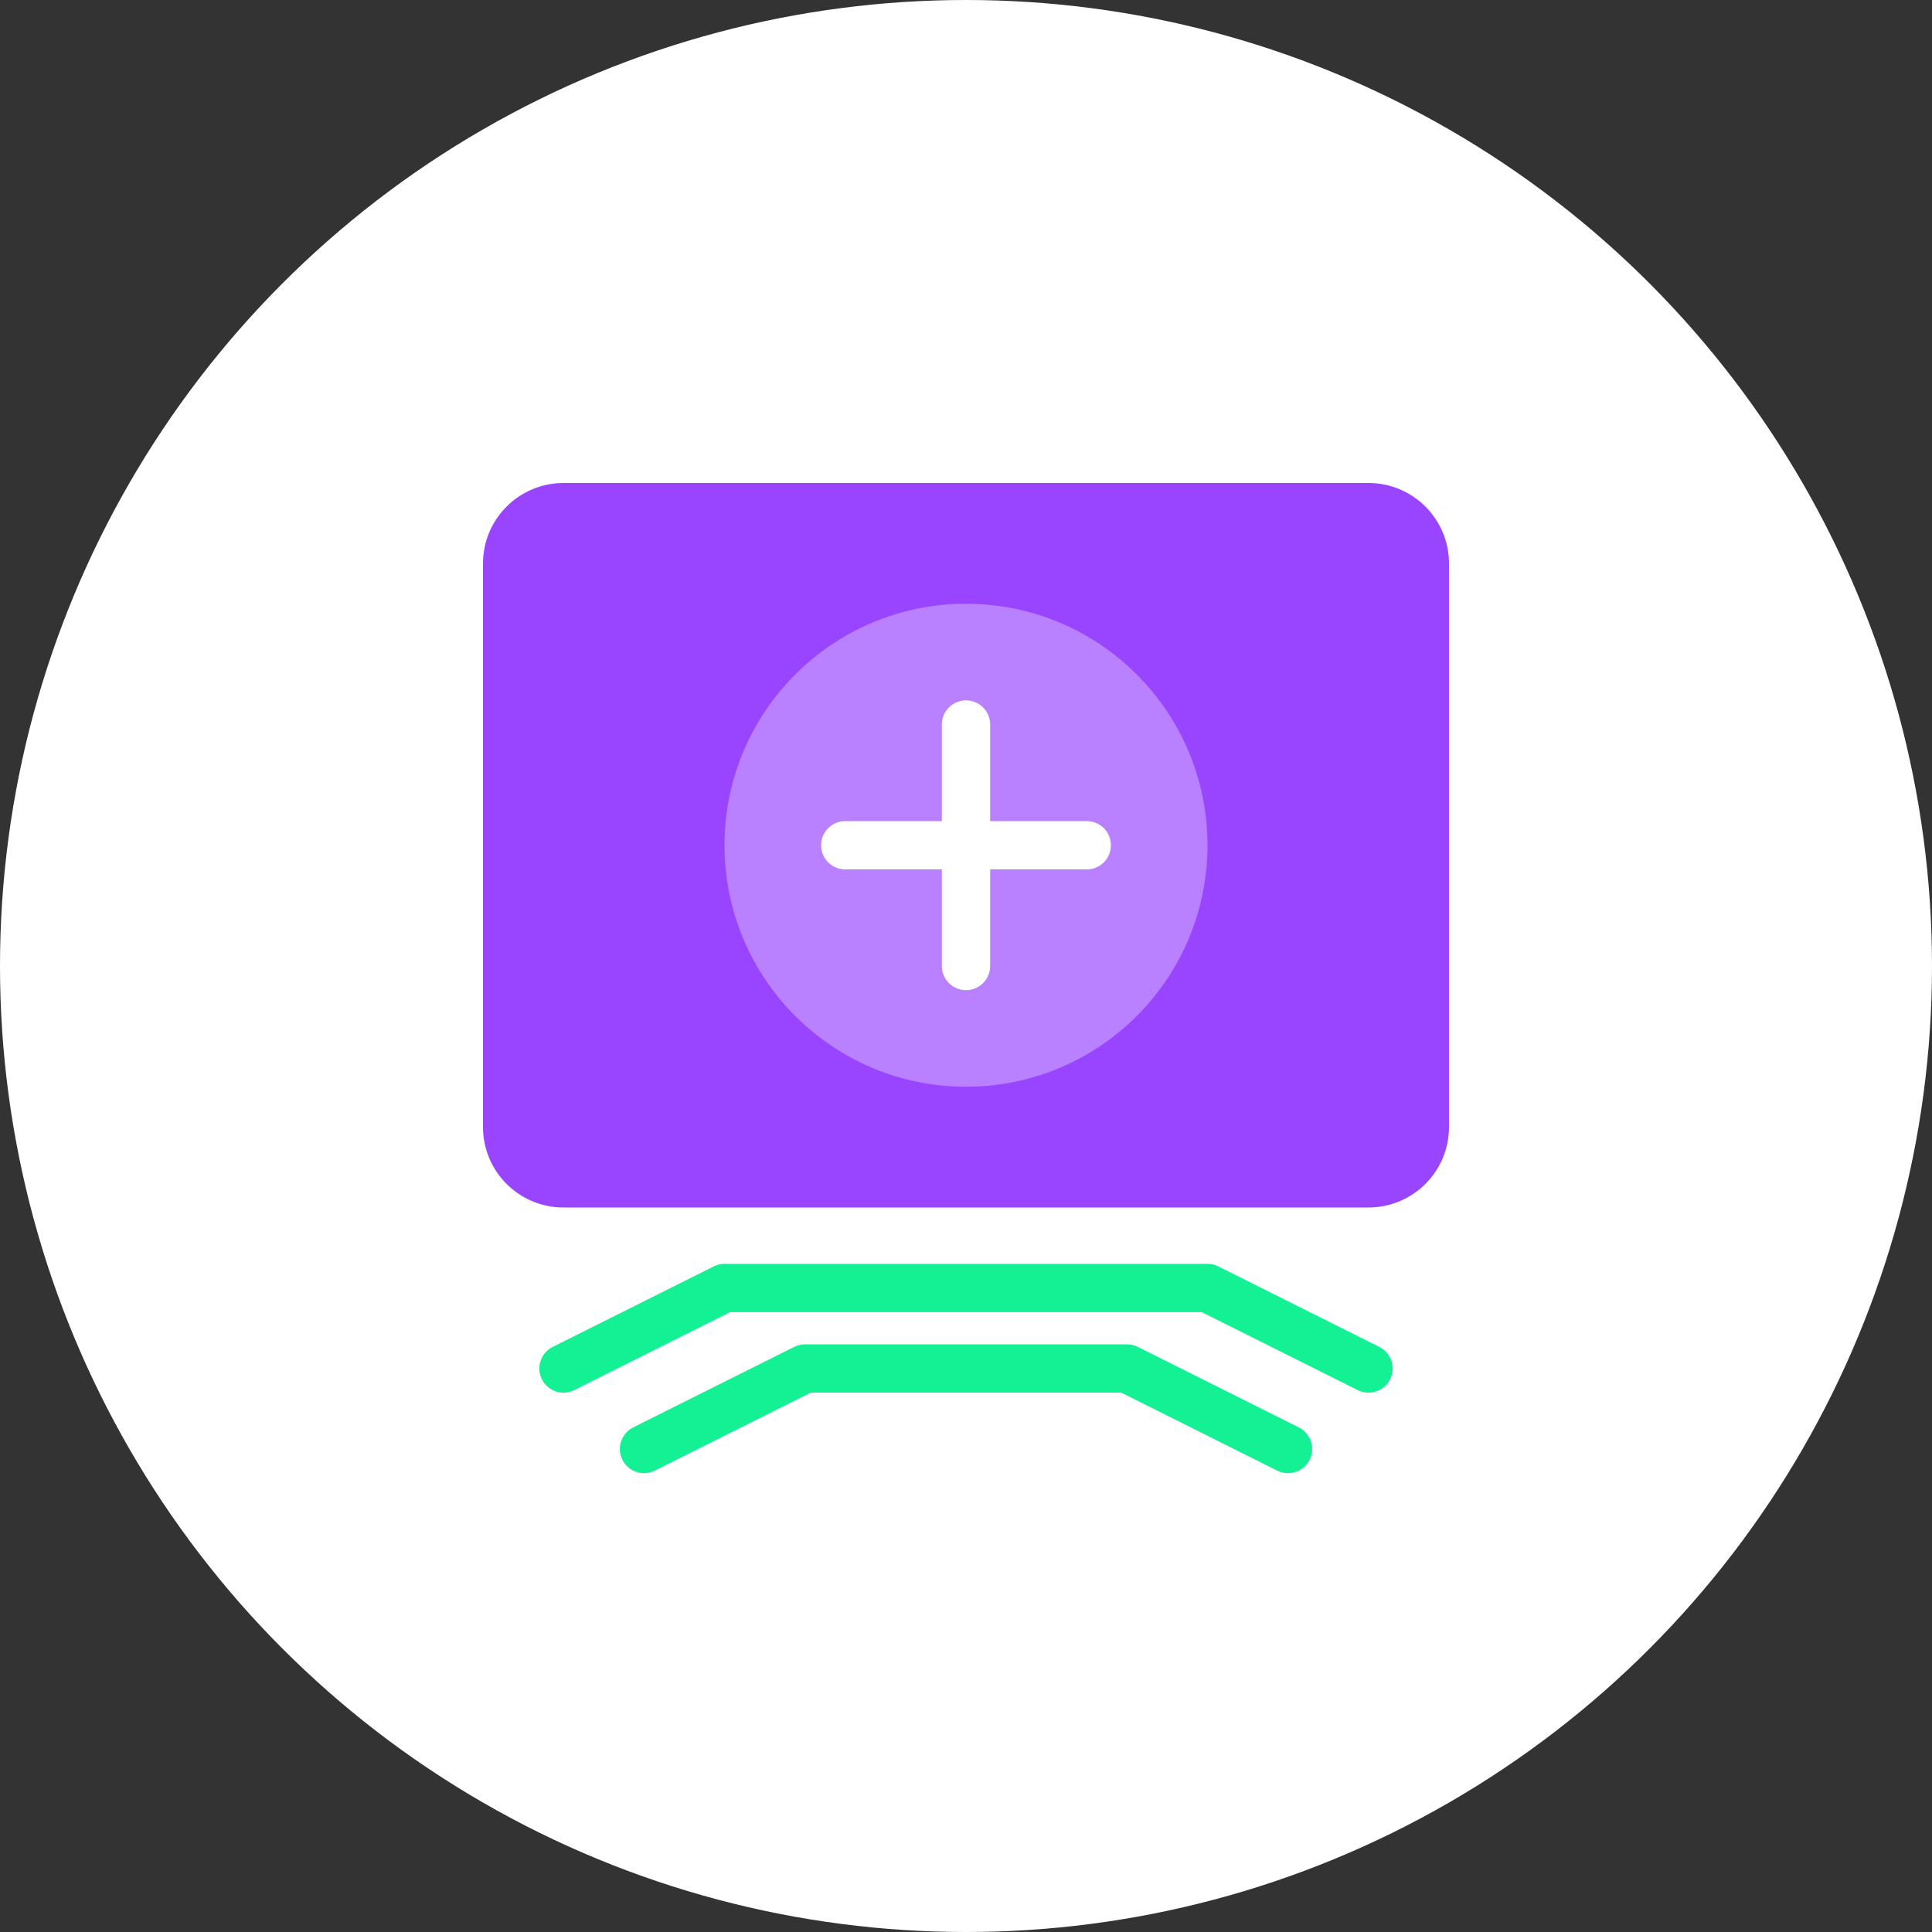 <?xml version="1.0" encoding="UTF-8"?>
<svg width="120" height="120" viewBox="0 0 120 120" fill="none" xmlns="http://www.w3.org/2000/svg">
  <rect x="0" y="0" width="120" height="120" fill="#333333" stroke="none"/>
  <circle cx="60" cy="60" r="60" fill="#FFFFFF"/>
  <g transform="translate(25, 25)">
    <path d="M5 45V10C5 7.239 7.239 5 10 5H60C62.761 5 65 7.239 65 10V45C65 47.761 62.761 50 60 50H10C7.239 50 5 47.761 5 45Z" fill="#9945FF"/>
    <circle cx="35" cy="27.5" r="15" fill="#B980FF"/>
    <path d="M35 20V35" stroke="#FFFFFF" stroke-width="3" stroke-linecap="round"/>
    <path d="M27.5 27.5H42.5" stroke="#FFFFFF" stroke-width="3" stroke-linecap="round"/>
    <path d="M10 60L20 55H50L60 60" stroke="#14F195" stroke-width="3" stroke-linecap="round" stroke-linejoin="round"/>
    <path d="M15 65L25 60H45L55 65" stroke="#14F195" stroke-width="3" stroke-linecap="round" stroke-linejoin="round"/>
  </g>
</svg>
